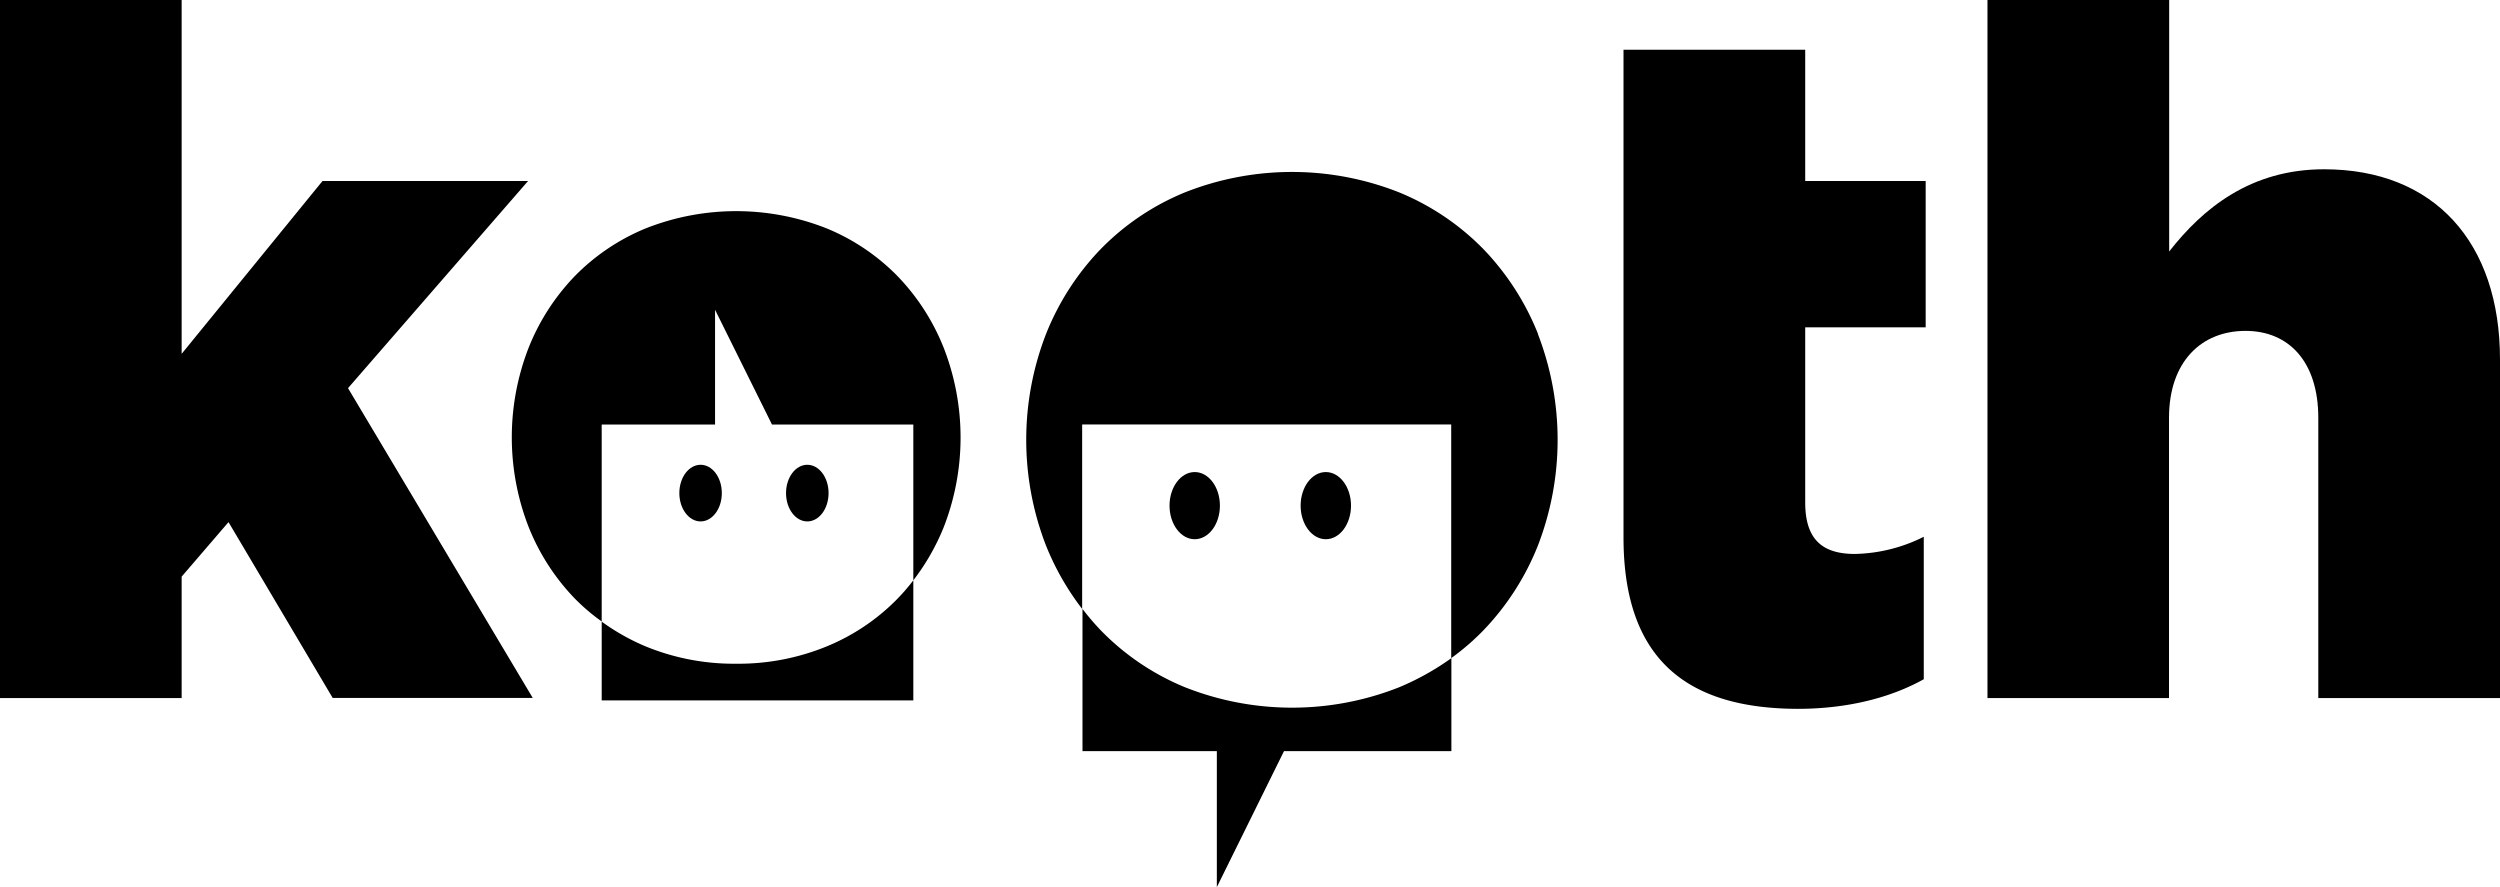 <?xml version="1.0" ?>
<svg xmlns="http://www.w3.org/2000/svg" data-name="Layer 1" viewBox="0 0 446.61 158.48">
	<title>Kooth_logo_black</title>
	<path d="M8.39,56.66H40.84v63.21L66,89h36.72L70.56,126l33,55.34H67.82L49.21,149.93l-8.37,9.74v21.69H8.39Z" transform="translate(-8.39 -56.66)"/>
	<path d="M298.42,152.67V65.55h32.46V89H352.4v26.14H330.88v31.26c0,6.49,2.91,9.22,8.88,9.22a28.6,28.6,0,0,0,12.3-3.07V178c-5.8,3.24-13.49,5.29-22.54,5.29C310,183.24,298.42,174.7,298.42,152.67Z" transform="translate(-8.39 -56.66)"/>
	<path d="M363.44,56.66H395.9v44.93c6-7.68,14.52-14.69,27.67-14.69,19.64,0,31.43,13,31.43,34v60.46H422.54V131.31c0-10.07-5.29-15.54-13-15.54-7.86,0-13.67,5.47-13.67,15.54v50.05H363.44Z" transform="translate(-8.39 -56.66)"/>
	<path d="M220.05,179.42a52,52,0,0,0,38.33,0,47,47,0,0,0,9.29-5.19v16.61h-29.9l-12,24.3v-24.3h-24v-25.4a45.31,45.31,0,0,0,3.32,3.88A44.6,44.6,0,0,0,220.05,179.42Z" transform="translate(-8.39 -56.66)"/>
	<path d="M283.15,116.32a46.74,46.74,0,0,0-9.78-15.18,44.89,44.89,0,0,0-15-10.1,52,52,0,0,0-38.33,0,44.74,44.74,0,0,0-15,10.1,46.74,46.74,0,0,0-9.78,15.18,52.28,52.28,0,0,0,0,37.82,47.61,47.61,0,0,0,6.45,11.3V132.49h65.93v41.74a43.13,43.13,0,0,0,5.7-4.91,46.74,46.74,0,0,0,9.78-15.18,52.41,52.41,0,0,0,0-37.82Z" transform="translate(-8.39 -56.66)"/>
	<ellipse cx="236.85" cy="90.33" rx="4.5" ry="6"/>
	<ellipse cx="213.43" cy="90.33" rx="4.5" ry="6"/>
	<path d="M139.9,175.23a41.56,41.56,0,0,0,16.19-3.1,37.66,37.66,0,0,0,12.65-8.53,36.42,36.42,0,0,0,2.81-3.27v21.45H115.88V167.71a38.84,38.84,0,0,0,7.84,4.42A41.51,41.51,0,0,0,139.9,175.23Z" transform="translate(-8.39 -56.66)"/>
	<path d="M177,118.85A39.32,39.32,0,0,0,168.74,106a37.8,37.8,0,0,0-12.65-8.53,43.93,43.93,0,0,0-32.37,0A37.85,37.85,0,0,0,111.06,106a39.46,39.46,0,0,0-8.25,12.82,44.14,44.14,0,0,0,0,31.94,39.41,39.41,0,0,0,8.25,12.81,35.71,35.71,0,0,0,4.82,4.11V132.5h20.25V112L146.3,132.5h25.25v27.83a40.23,40.23,0,0,0,5.45-9.54,44.14,44.14,0,0,0,0-31.94Z" transform="translate(-8.39 -56.66)"/>
	<path d="M133.55,139.69c2.09,0,3.79,2.26,3.79,5.06s-1.7,5.06-3.79,5.06-3.8-2.26-3.8-5.06S131.45,139.69,133.55,139.69Z" transform="translate(-8.39 -56.66)"/>
	<path d="M152.61,139.69c2.1,0,3.8,2.26,3.8,5.06s-1.7,5.06-3.8,5.06-3.8-2.26-3.8-5.06S150.51,139.69,152.61,139.69Z" transform="translate(-8.39 -56.66)"/>
</svg>
